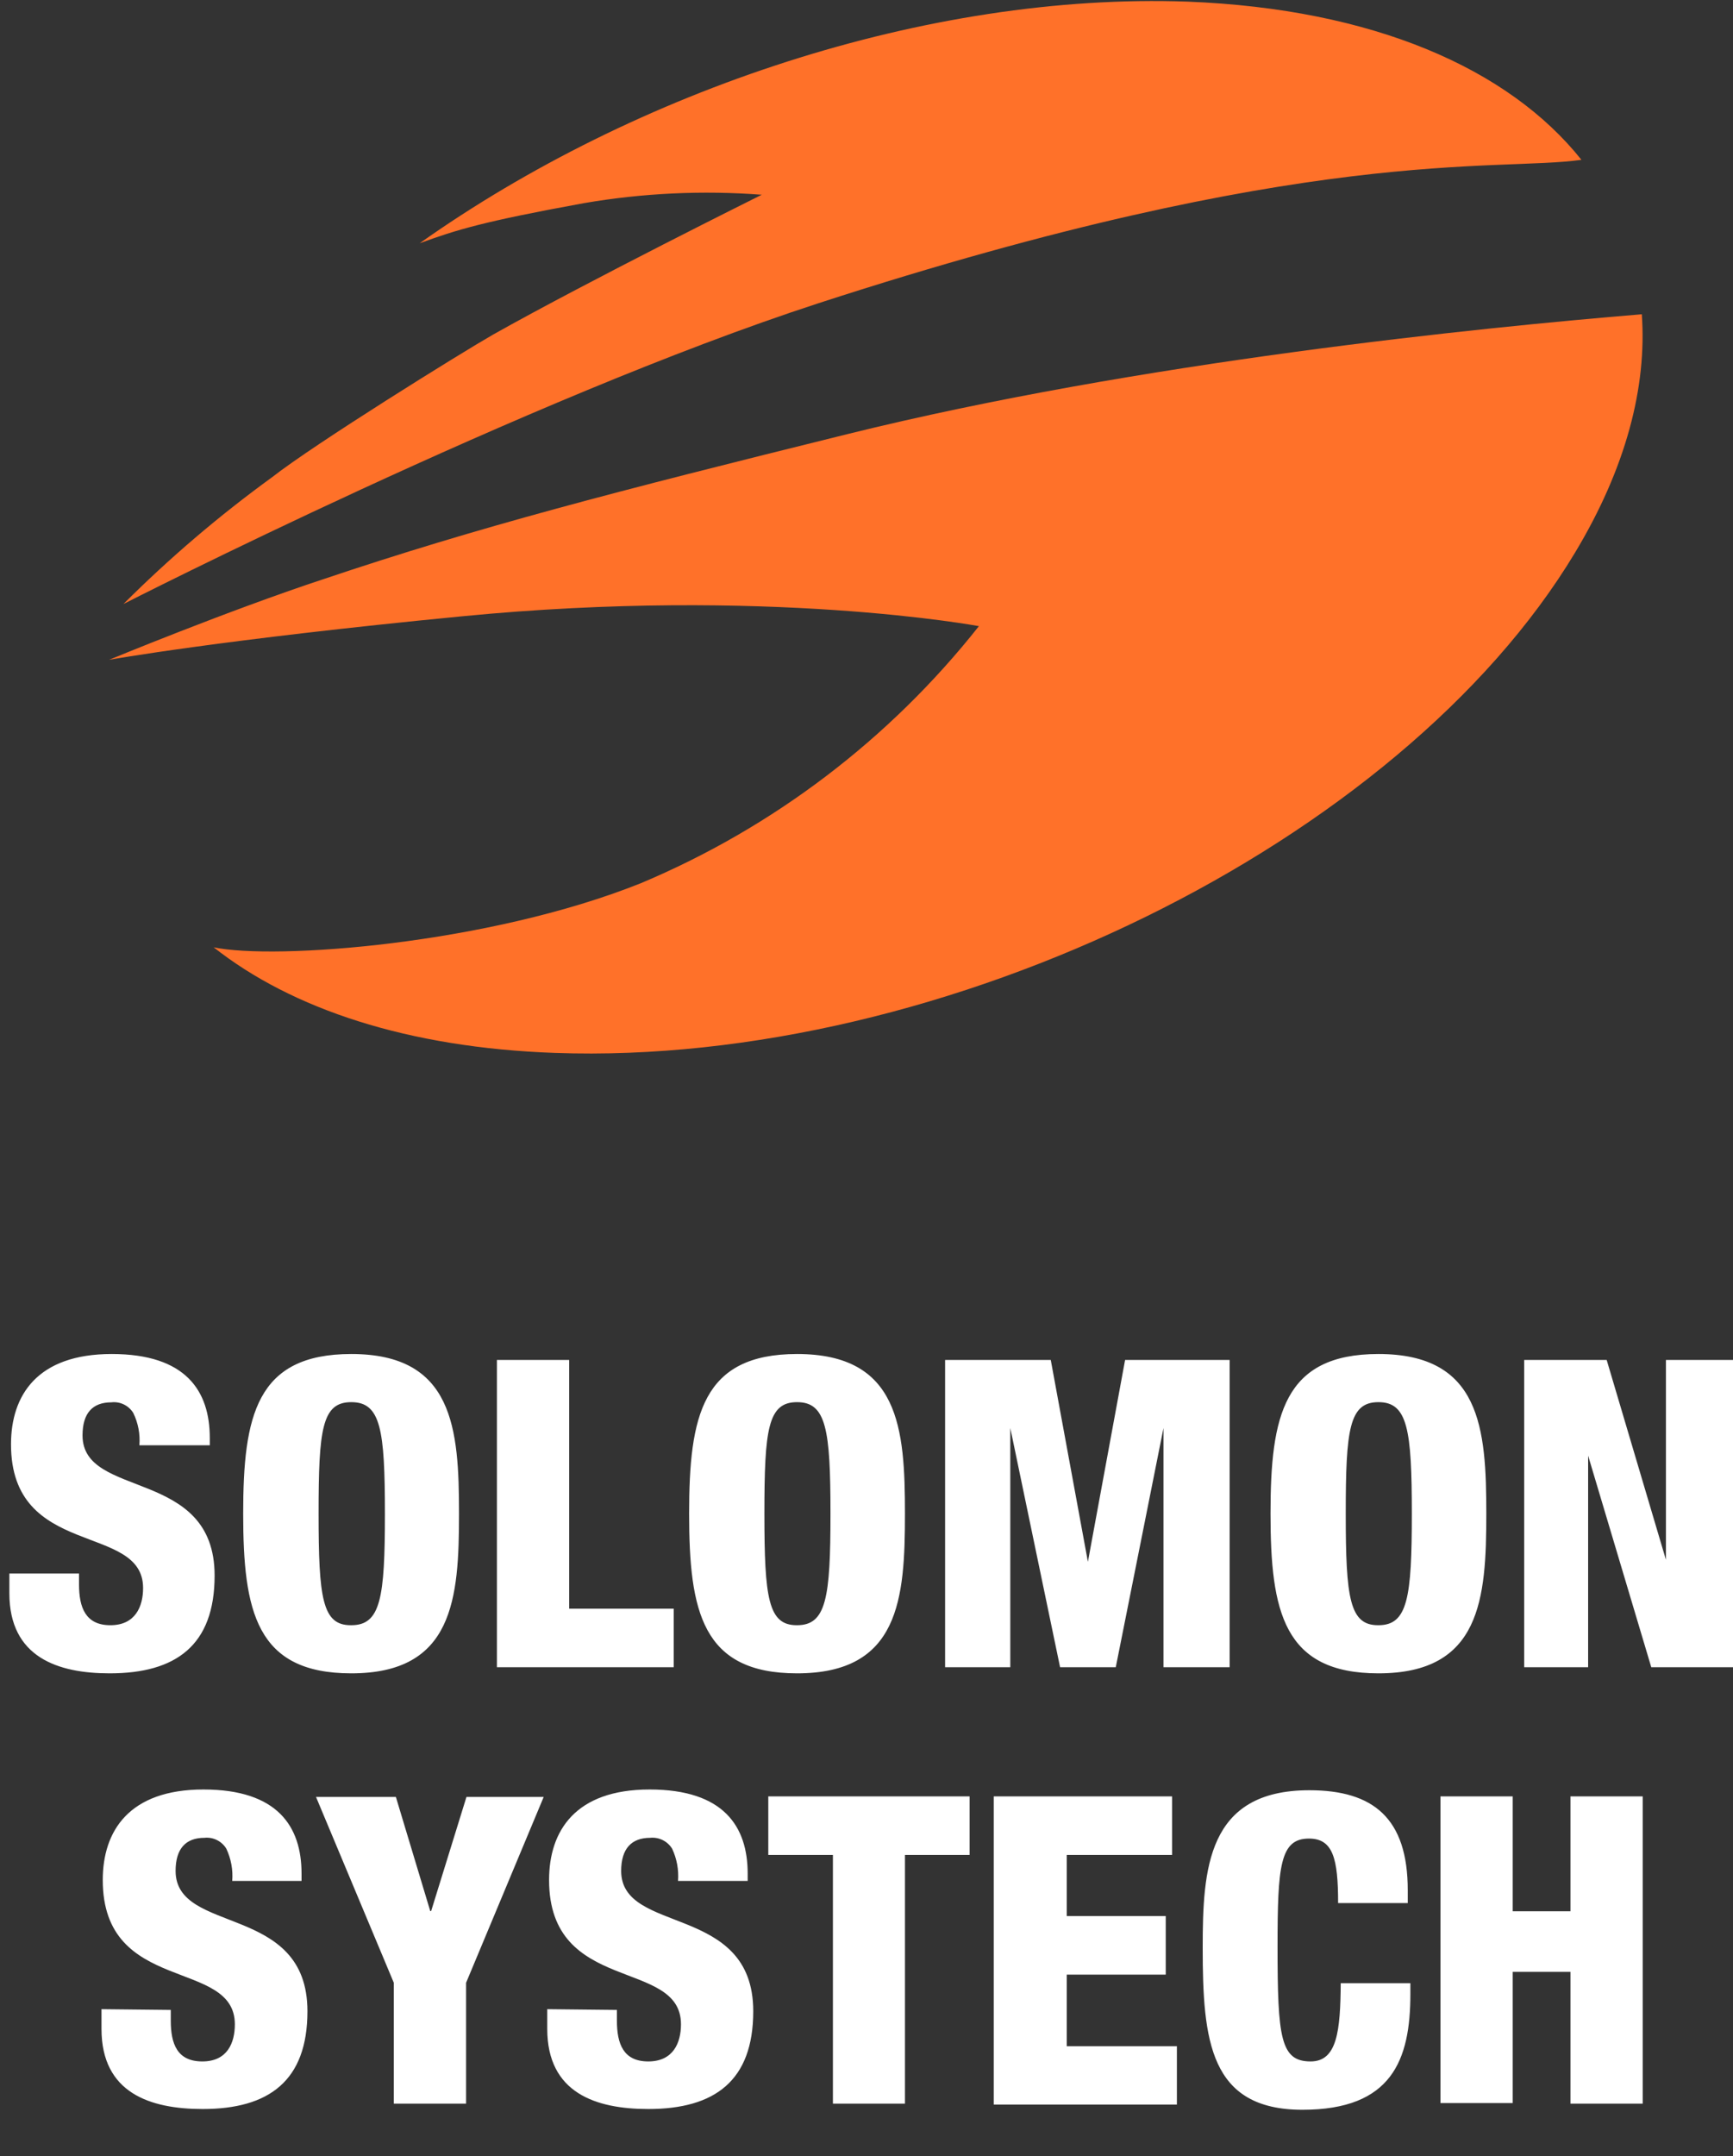<svg width="37" height="46" viewBox="0 0 37 46" fill="none" xmlns="http://www.w3.org/2000/svg">
<rect x="0" y="0" width="37" height="46" fill="#333333" stroke="none"/>
<path d="M1.687 33.571V33.801C1.687 34.297 1.826 34.674 2.357 34.674C2.888 34.674 3.055 34.277 3.055 33.88C3.055 32.481 0.235 33.266 0.235 30.815C0.235 29.768 0.795 28.888 2.385 28.888C3.975 28.888 4.479 29.681 4.479 30.68V30.835H2.976C2.995 30.597 2.95 30.359 2.845 30.145C2.746 29.985 2.563 29.897 2.377 29.919C1.98 29.919 1.762 30.145 1.762 30.625C1.762 31.993 4.582 31.303 4.582 33.615C4.582 35.106 3.753 35.701 2.341 35.701C1.239 35.701 0.2 35.36 0.2 33.992V33.571H1.687ZM7.5 35.701C5.47 35.701 5.192 34.38 5.192 32.294C5.192 30.208 5.47 28.888 7.5 28.888C9.681 28.888 9.8 30.474 9.8 32.294C9.8 34.114 9.681 35.701 7.5 35.701ZM7.5 34.674C8.127 34.674 8.218 34.095 8.218 32.294C8.218 30.494 8.127 29.915 7.5 29.915C6.874 29.915 6.802 30.49 6.802 32.294C6.802 34.099 6.882 34.674 7.488 34.674H7.5ZM10.609 29.015H12.152V34.321H14.384V35.57H10.609V29.015ZM17.017 35.701C14.991 35.701 14.713 34.38 14.713 32.294C14.713 30.208 14.991 28.888 17.017 28.888C19.203 28.888 19.321 30.474 19.321 32.294C19.321 34.114 19.203 35.701 17.017 35.701ZM17.017 34.674C17.64 34.674 17.731 34.095 17.731 32.294C17.731 30.494 17.64 29.915 17.017 29.915C16.395 29.915 16.32 30.49 16.32 32.294C16.32 34.099 16.403 34.674 17.01 34.674H17.017ZM20.178 29.015H22.434L23.227 33.321L24.021 29.015H26.253V35.57H24.841V30.466L23.822 35.57H22.633L21.57 30.466V35.57H20.178V29.015ZM29.43 35.701C27.403 35.701 27.126 34.38 27.126 32.294C27.126 30.208 27.403 28.888 29.43 28.888C31.614 28.888 31.733 30.474 31.733 32.294C31.733 34.114 31.614 35.701 29.43 35.701ZM29.43 34.674C30.052 34.674 30.143 34.095 30.143 32.294C30.143 30.494 30.052 29.915 29.43 29.915C28.807 29.915 28.732 30.49 28.732 32.294C28.732 34.099 28.815 34.674 29.422 34.674H29.43ZM32.542 29.015H34.303L35.568 33.278V29.015H37V35.57H35.255L33.907 31.057V35.57H32.542V29.015ZM3.646 42.882V43.108C3.646 43.608 3.784 43.981 4.32 43.981C4.855 43.981 5.014 43.584 5.014 43.188C5.014 41.772 2.194 42.561 2.194 40.11C2.194 39.063 2.757 38.179 4.344 38.179C5.93 38.179 6.438 38.972 6.438 39.972V40.13H4.958C4.977 39.893 4.933 39.655 4.831 39.44C4.733 39.28 4.551 39.19 4.364 39.21C3.967 39.21 3.749 39.44 3.749 39.916C3.749 41.288 6.564 40.598 6.564 42.91C6.564 44.397 5.739 44.996 4.328 44.996C3.206 44.996 2.167 44.655 2.167 43.287V42.866L3.646 42.882ZM8.408 42.303L6.747 38.338H8.452L9.186 40.773H9.205L9.959 38.338H11.608L9.951 42.303V44.881H8.408V42.303ZM13.171 42.882V43.108C13.171 43.608 13.31 43.981 13.841 43.981C14.373 43.981 14.539 43.584 14.539 43.188C14.539 41.772 11.723 42.561 11.723 40.11C11.723 39.063 12.283 38.179 13.869 38.179C15.455 38.179 15.963 38.972 15.963 39.972V40.13H14.476C14.494 39.893 14.451 39.655 14.349 39.44C14.249 39.28 14.068 39.191 13.881 39.21C13.484 39.21 13.262 39.44 13.262 39.916C13.262 41.288 16.082 40.598 16.082 42.91C16.082 44.397 15.257 44.996 13.841 44.996C12.723 44.996 11.684 44.655 11.684 43.287V42.866L13.171 42.882ZM17.783 39.575H16.403V38.326H20.701V39.575H19.321V44.881H17.783V39.575ZM21.217 38.326H25.024V39.575H22.775V40.88H24.889V42.129H22.775V43.656H25.127V44.901H21.217V38.326ZM28.569 40.602C28.569 39.646 28.458 39.226 27.946 39.226C27.328 39.226 27.276 39.813 27.276 41.53C27.276 43.477 27.34 43.981 27.982 43.981C28.549 43.981 28.617 43.33 28.625 42.311H30.112V42.541C30.112 43.953 29.715 45.012 27.808 45.012C25.825 45.012 25.678 43.533 25.678 41.558C25.678 39.876 25.769 38.195 27.954 38.195C29.315 38.195 30.056 38.786 30.056 40.328V40.602H28.569ZM30.754 38.326H32.297V40.777H33.53V38.326H35.072V44.881H33.53V42.069H32.297V44.869H30.754V38.326Z" fill="white"/>
<path d="M35.053 6.705C35.164 8.255 34.716 9.984 33.626 11.793C29.902 17.983 20.166 22.761 11.847 22.464C8.71 22.353 6.232 21.528 4.562 20.211C5.863 20.485 10.411 20.152 13.683 18.843C16.513 17.654 18.996 15.767 20.9 13.359C20.9 13.359 16.375 12.514 9.864 13.149C4.709 13.648 2.33 14.077 2.33 14.077C2.33 14.077 4.852 13.034 6.906 12.356C10.225 11.241 13.072 10.504 18.104 9.259C24.311 7.724 31.595 6.99 35.053 6.705Z" fill="#FF7129"/>
<path d="M25.357 0.035C29.303 0.19 32.206 1.455 33.764 3.41C31.948 3.667 27.919 3.073 17.458 6.475C11.236 8.501 2.635 12.887 2.635 12.887C3.62 11.904 4.681 11 5.807 10.183C6.719 9.469 9.836 7.534 10.53 7.137C12.584 5.983 16.264 4.155 16.264 4.155C14.997 4.059 13.722 4.119 12.469 4.334C10.316 4.726 9.753 4.901 8.96 5.19C13.572 1.927 19.805 -0.163 25.357 0.035Z" fill="#FF7129"/>
</svg>

